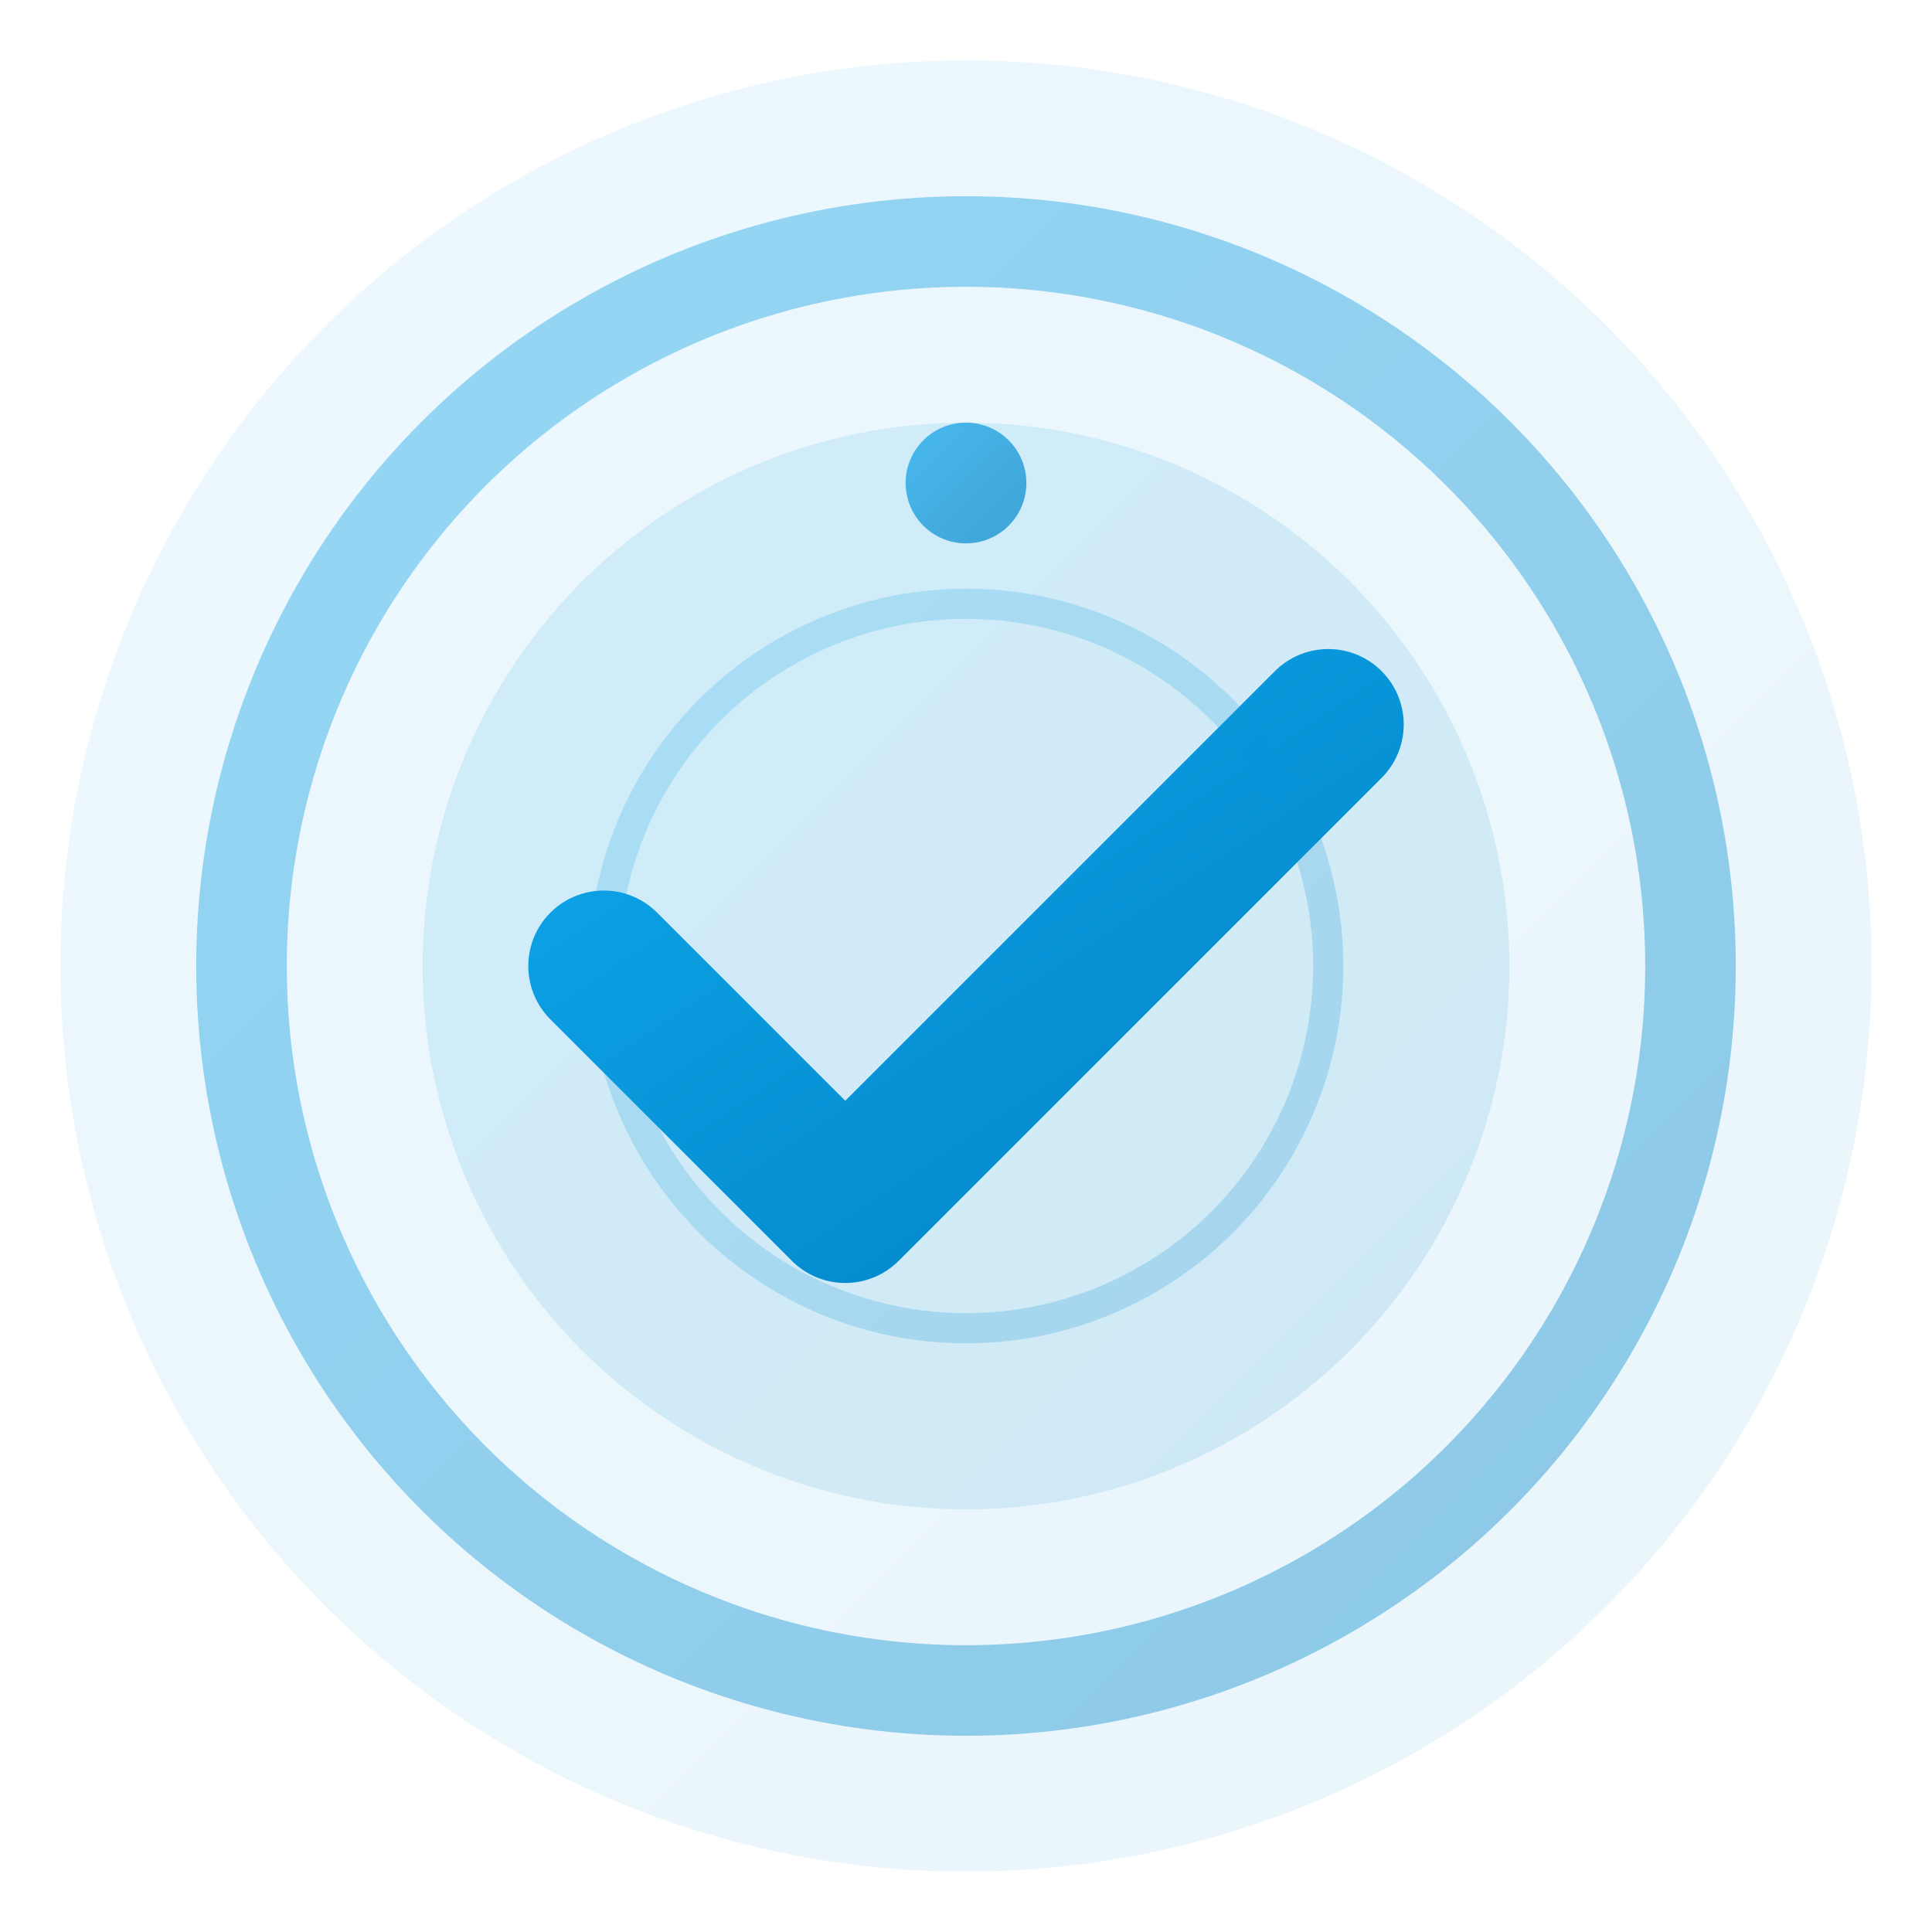 <svg viewBox="0 0 32 32" xmlns="http://www.w3.org/2000/svg">
  <defs>
    <linearGradient id="faviconGradient" x1="0%" y1="0%" x2="100%" y2="100%">
      <stop offset="0%" style="stop-color:#0ea5e9"/>
      <stop offset="100%" style="stop-color:#0284c7"/>
    </linearGradient>
    <filter id="shadow" x="-20%" y="-20%" width="140%" height="140%">
      <feDropShadow dx="0" dy="1" stdDeviation="1" flood-color="#000000" flood-opacity="0.1"/>
    </filter>
  </defs>
  <circle cx="16" cy="16" r="15" fill="url(#faviconGradient)" opacity="0.08"/>
  <circle cx="16" cy="16" r="12" fill="none" stroke="url(#faviconGradient)" stroke-width="1.5" opacity="0.4"/>
  <circle cx="16" cy="16" r="9" fill="url(#faviconGradient)" opacity="0.12"/>
  <path d="M10 16 L14 20 L22 12" fill="none" stroke="url(#faviconGradient)" stroke-width="2.5" stroke-linecap="round" stroke-linejoin="round" filter="url(#shadow)"/>
  <circle cx="16" cy="8" r="1" fill="url(#faviconGradient)" opacity="0.7"/>
  <circle cx="16" cy="16" r="6" fill="none" stroke="url(#faviconGradient)" stroke-width="0.5" opacity="0.2"/>
</svg>
